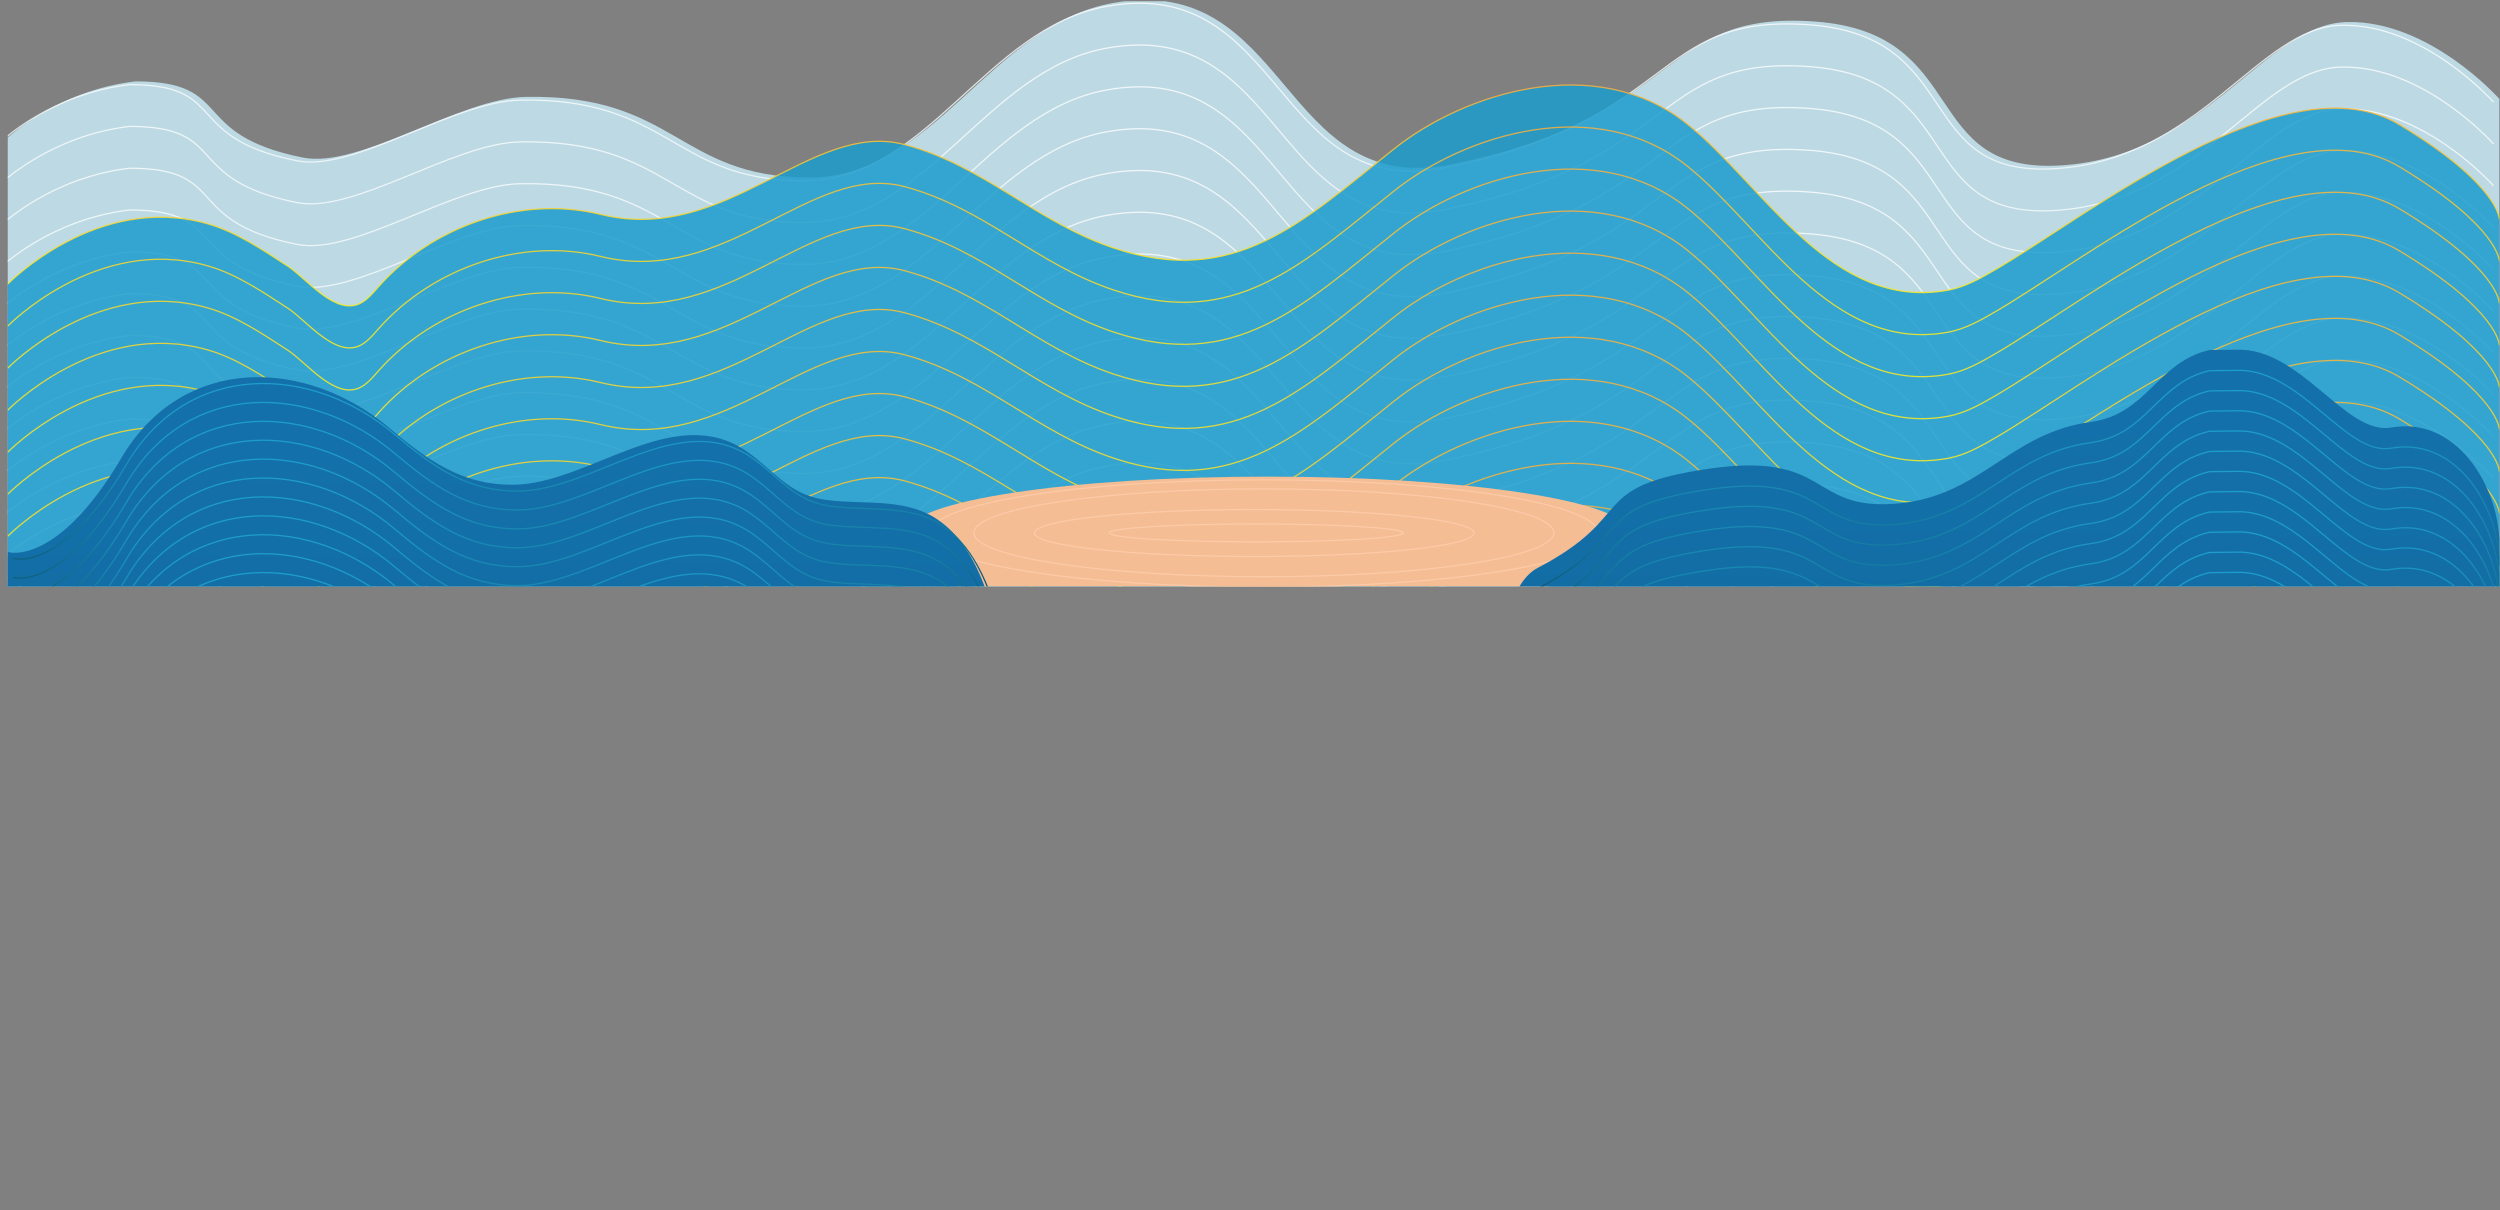 <svg xmlns="http://www.w3.org/2000/svg" xmlns:xlink="http://www.w3.org/1999/xlink" viewBox="0 0 1935.5 937"><rect x="0" y="0" width="1935.5" height="937" fill="#808080" stroke="none"/><defs><style>.cls-1,.cls-10,.cls-11,.cls-12,.cls-13,.cls-14,.cls-15,.cls-17,.cls-18,.cls-19,.cls-20,.cls-21,.cls-22,.cls-23,.cls-24,.cls-25,.cls-26,.cls-27,.cls-28,.cls-30,.cls-33,.cls-34,.cls-35,.cls-36,.cls-37,.cls-38,.cls-39,.cls-4,.cls-40,.cls-41,.cls-42,.cls-43,.cls-44,.cls-45,.cls-46,.cls-47,.cls-48,.cls-49,.cls-5,.cls-50,.cls-51,.cls-52,.cls-53,.cls-54,.cls-55,.cls-56,.cls-6,.cls-7,.cls-8,.cls-9{fill:none;}.cls-2{clip-path:url(#clip-path);}.cls-3{fill:#cef2ff;}.cls-10,.cls-11,.cls-12,.cls-13,.cls-14,.cls-15,.cls-3,.cls-4,.cls-5,.cls-6,.cls-7,.cls-8,.cls-9{opacity:0.78;}.cls-10,.cls-11,.cls-12,.cls-13,.cls-14,.cls-15,.cls-17,.cls-18,.cls-19,.cls-20,.cls-21,.cls-22,.cls-23,.cls-24,.cls-25,.cls-26,.cls-27,.cls-28,.cls-30,.cls-33,.cls-34,.cls-35,.cls-36,.cls-37,.cls-38,.cls-39,.cls-4,.cls-40,.cls-41,.cls-42,.cls-43,.cls-44,.cls-45,.cls-46,.cls-47,.cls-48,.cls-49,.cls-5,.cls-50,.cls-51,.cls-52,.cls-53,.cls-54,.cls-55,.cls-56,.cls-6,.cls-7,.cls-8,.cls-9{stroke-miterlimit:10;}.cls-4{stroke:url(#未命名漸層_52);}.cls-5{stroke:url(#未命名漸層_52-2);}.cls-6{stroke:url(#未命名漸層_52-3);}.cls-7{stroke:url(#未命名漸層_52-4);}.cls-8{stroke:url(#未命名漸層_52-5);}.cls-9{stroke:url(#未命名漸層_52-6);}.cls-10{stroke:url(#未命名漸層_52-7);}.cls-11{stroke:url(#未命名漸層_52-8);}.cls-12{stroke:url(#未命名漸層_52-9);}.cls-13{stroke:url(#未命名漸層_52-10);}.cls-14{stroke:url(#未命名漸層_52-11);}.cls-15{stroke:url(#未命名漸層_52-12);}.cls-16{fill:#1d9dcc;}.cls-16,.cls-17,.cls-18,.cls-19,.cls-20,.cls-21,.cls-22,.cls-23,.cls-24,.cls-25,.cls-26,.cls-27,.cls-28{opacity:0.85;}.cls-17{stroke:url(#未命名漸層_54);}.cls-18{stroke:url(#未命名漸層_54-2);}.cls-19{stroke:url(#未命名漸層_54-3);}.cls-20{stroke:url(#未命名漸層_54-4);}.cls-21{stroke:url(#未命名漸層_54-5);}.cls-22{stroke:url(#未命名漸層_54-6);}.cls-23{stroke:url(#未命名漸層_54-7);}.cls-24{stroke:url(#未命名漸層_54-8);}.cls-25{stroke:url(#未命名漸層_54-9);}.cls-26{stroke:url(#未命名漸層_54-10);}.cls-27{stroke:url(#未命名漸層_54-11);}.cls-28{stroke:url(#未命名漸層_54-12);}.cls-29{fill:#f4bd94;}.cls-30{stroke:#fccaa7;}.cls-31{fill:url(#未命名漸層_5);}.cls-32{fill:url(#未命名漸層_5-2);}.cls-33{stroke:url(#未命名漸層_61);}.cls-34{stroke:url(#未命名漸層_61-2);}.cls-35{stroke:url(#未命名漸層_61-3);}.cls-36{stroke:url(#未命名漸層_61-4);}.cls-37{stroke:url(#未命名漸層_61-5);}.cls-38{stroke:url(#未命名漸層_61-6);}.cls-39{stroke:url(#未命名漸層_61-7);}.cls-40{stroke:url(#未命名漸層_61-8);}.cls-41{stroke:url(#未命名漸層_61-9);}.cls-42{stroke:url(#未命名漸層_61-10);}.cls-43{stroke:url(#未命名漸層_61-11);}.cls-44{stroke:url(#未命名漸層_61-12);}.cls-45{stroke:url(#未命名漸層_57);}.cls-46{stroke:url(#未命名漸層_57-2);}.cls-47{stroke:url(#未命名漸層_57-3);}.cls-48{stroke:url(#未命名漸層_57-4);}.cls-49{stroke:url(#未命名漸層_57-5);}.cls-50{stroke:url(#未命名漸層_57-6);}.cls-51{stroke:url(#未命名漸層_57-7);}.cls-52{stroke:url(#未命名漸層_57-8);}.cls-53{stroke:url(#未命名漸層_57-9);}.cls-54{stroke:url(#未命名漸層_57-10);}.cls-55{stroke:url(#未命名漸層_57-11);}.cls-56{stroke:url(#未命名漸層_57-12);}</style><clipPath id="clip-path" transform="translate(6 1)"><rect id="Rectangle_56" data-name="Rectangle 56" class="cls-1" width="1929" height="453"/></clipPath><linearGradient id="未命名漸層_52" x1="959.94" y1="139.48" x2="959.94" y2="1" gradientUnits="userSpaceOnUse"><stop offset="0" stop-color="#f7fcfd"/><stop offset="1" stop-color="#fff"/></linearGradient><linearGradient id="未命名漸層_52-2" x1="959.94" y1="171.85" x2="959.94" y2="33.36" xlink:href="#未命名漸層_52"/><linearGradient id="未命名漸層_52-3" x1="959.94" y1="204.21" x2="959.94" y2="65.73" xlink:href="#未命名漸層_52"/><linearGradient id="未命名漸層_52-4" x1="959.94" y1="236.57" x2="959.94" y2="98.09" xlink:href="#未命名漸層_52"/><linearGradient id="未命名漸層_52-5" x1="959.94" y1="268.94" x2="959.94" y2="130.45" xlink:href="#未命名漸層_52"/><linearGradient id="未命名漸層_52-6" x1="959.94" y1="301.3" x2="959.94" y2="162.82" xlink:href="#未命名漸層_52"/><linearGradient id="未命名漸層_52-7" x1="959.94" y1="333.66" x2="959.94" y2="195.18" xlink:href="#未命名漸層_52"/><linearGradient id="未命名漸層_52-8" x1="959.94" y1="366.03" x2="959.94" y2="227.55" xlink:href="#未命名漸層_52"/><linearGradient id="未命名漸層_52-9" x1="959.94" y1="398.39" x2="959.94" y2="259.91" xlink:href="#未命名漸層_52"/><linearGradient id="未命名漸層_52-10" x1="959.94" y1="430.76" x2="959.94" y2="292.27" xlink:href="#未命名漸層_52"/><linearGradient id="未命名漸層_52-11" x1="959.94" y1="463.12" x2="959.94" y2="324.64" xlink:href="#未命名漸層_52"/><linearGradient id="未命名漸層_52-12" x1="959.94" y1="495.48" x2="959.94" y2="357" xlink:href="#未命名漸層_52"/><linearGradient id="未命名漸層_54" x1="964.56" y1="236.32" x2="964.56" y2="64.31" gradientUnits="userSpaceOnUse"><stop offset="0" stop-color="#fcee21"/><stop offset="0.51" stop-color="#fcd12d"/><stop offset="1" stop-color="#fbb03b"/></linearGradient><linearGradient id="未命名漸層_54-2" x1="964.56" y1="268.86" x2="964.56" y2="96.85" xlink:href="#未命名漸層_54"/><linearGradient id="未命名漸層_54-3" x1="964.56" y1="301.41" x2="964.56" y2="129.4" xlink:href="#未命名漸層_54"/><linearGradient id="未命名漸層_54-4" x1="964.56" y1="333.95" x2="964.56" y2="161.95" xlink:href="#未命名漸層_54"/><linearGradient id="未命名漸層_54-5" x1="964.56" y1="366.5" x2="964.56" y2="194.49" xlink:href="#未命名漸層_54"/><linearGradient id="未命名漸層_54-6" x1="964.56" y1="399.04" x2="964.56" y2="227.04" xlink:href="#未命名漸層_54"/><linearGradient id="未命名漸層_54-7" x1="964.56" y1="431.59" x2="964.56" y2="259.58" xlink:href="#未命名漸層_54"/><linearGradient id="未命名漸層_54-8" x1="964.56" y1="464.13" x2="964.56" y2="292.13" xlink:href="#未命名漸層_54"/><linearGradient id="未命名漸層_54-9" x1="964.56" y1="496.68" x2="964.56" y2="324.67" xlink:href="#未命名漸層_54"/><linearGradient id="未命名漸層_54-10" x1="964.56" y1="529.22" x2="964.56" y2="357.22" xlink:href="#未命名漸層_54"/><linearGradient id="未命名漸層_54-11" x1="964.56" y1="561.77" x2="964.56" y2="389.76" xlink:href="#未命名漸層_54"/><linearGradient id="未命名漸層_54-12" x1="964.56" y1="594.32" x2="964.56" y2="422.31" xlink:href="#未命名漸層_54"/><linearGradient id="未命名漸層_5" x1="394.66" y1="345.52" x2="387.44" y2="925.36" gradientUnits="userSpaceOnUse"><stop offset="0" stop-color="#1470aa"/><stop offset="0.2" stop-color="#136ea6"/><stop offset="0.39" stop-color="#11669a"/><stop offset="0.58" stop-color="#0e5a86"/><stop offset="0.77" stop-color="#09496b"/><stop offset="0.96" stop-color="#033447"/><stop offset="1" stop-color="#012e3e"/></linearGradient><linearGradient id="未命名漸層_5-2" x1="1544.9" y1="321.23" x2="1537.44" y2="920.67" xlink:href="#未命名漸層_5"/><linearGradient id="未命名漸層_61" x1="1545.8" y1="282.95" x2="1542.99" y2="508.25" gradientUnits="userSpaceOnUse"><stop offset="0" stop-color="#1d9dcc"/><stop offset="0.17" stop-color="#1c9ac8"/><stop offset="0.34" stop-color="#1a91bc"/><stop offset="0.51" stop-color="#1681a8"/><stop offset="0.67" stop-color="#116c8d"/><stop offset="0.84" stop-color="#0a5069"/><stop offset="1" stop-color="#012e3e"/></linearGradient><linearGradient id="未命名漸層_61-2" x1="1545.8" y1="298.58" x2="1542.99" y2="523.89" xlink:href="#未命名漸層_61"/><linearGradient id="未命名漸層_61-3" x1="1545.8" y1="314.22" x2="1542.99" y2="539.52" xlink:href="#未命名漸層_61"/><linearGradient id="未命名漸層_61-4" x1="1545.8" y1="329.86" x2="1542.99" y2="555.16" xlink:href="#未命名漸層_61"/><linearGradient id="未命名漸層_61-5" x1="1545.8" y1="345.49" x2="1542.99" y2="570.8" xlink:href="#未命名漸層_61"/><linearGradient id="未命名漸層_61-6" x1="1545.8" y1="361.13" x2="1542.99" y2="586.43" xlink:href="#未命名漸層_61"/><linearGradient id="未命名漸層_61-7" x1="1545.8" y1="376.77" x2="1542.99" y2="602.07" xlink:href="#未命名漸層_61"/><linearGradient id="未命名漸層_61-8" x1="1545.8" y1="392.4" x2="1542.99" y2="617.71" xlink:href="#未命名漸層_61"/><linearGradient id="未命名漸層_61-9" x1="1545.8" y1="408.04" x2="1542.99" y2="633.34" xlink:href="#未命名漸層_61"/><linearGradient id="未命名漸層_61-10" x1="1545.8" y1="423.67" x2="1542.99" y2="648.98" xlink:href="#未命名漸層_61"/><linearGradient id="未命名漸層_61-11" x1="1545.8" y1="439.31" x2="1542.99" y2="664.61" xlink:href="#未命名漸層_61"/><linearGradient id="未命名漸層_61-12" x1="1545.8" y1="454.95" x2="1542.99" y2="680.25" xlink:href="#未命名漸層_61"/><linearGradient id="未命名漸層_57" x1="389.17" y1="297.79" x2="386.83" y2="485.78" gradientUnits="userSpaceOnUse"><stop offset="0" stop-color="#1d9dcc"/><stop offset="0.17" stop-color="#1c9ac8"/><stop offset="0.34" stop-color="#1a91bc"/><stop offset="0.51" stop-color="#1681a8"/><stop offset="0.67" stop-color="#116c8d"/><stop offset="0.84" stop-color="#0a5069"/><stop offset="1" stop-color="#012e3e"/></linearGradient><linearGradient id="未命名漸層_57-2" x1="389.17" y1="312.42" x2="386.83" y2="500.41" xlink:href="#未命名漸層_57"/><linearGradient id="未命名漸層_57-3" x1="389.17" y1="327.06" x2="386.83" y2="515.05" xlink:href="#未命名漸層_57"/><linearGradient id="未命名漸層_57-4" x1="389.17" y1="341.69" x2="386.83" y2="529.69" xlink:href="#未命名漸層_57"/><linearGradient id="未命名漸層_57-5" x1="389.17" y1="356.33" x2="386.83" y2="544.32" xlink:href="#未命名漸層_57"/><linearGradient id="未命名漸層_57-6" x1="389.17" y1="370.97" x2="386.83" y2="558.96" xlink:href="#未命名漸層_57"/><linearGradient id="未命名漸層_57-7" x1="389.17" y1="385.6" x2="386.83" y2="573.59" xlink:href="#未命名漸層_57"/><linearGradient id="未命名漸層_57-8" x1="389.17" y1="400.24" x2="386.83" y2="588.23" xlink:href="#未命名漸層_57"/><linearGradient id="未命名漸層_57-9" x1="389.17" y1="414.88" x2="386.83" y2="602.87" xlink:href="#未命名漸層_57"/><linearGradient id="未命名漸層_57-10" x1="389.17" y1="429.51" x2="386.83" y2="617.5" xlink:href="#未命名漸層_57"/><linearGradient id="未命名漸層_57-11" x1="389.17" y1="444.15" x2="386.83" y2="632.14" xlink:href="#未命名漸層_57"/><linearGradient id="未命名漸層_57-12" x1="389.17" y1="458.79" x2="386.83" y2="646.78" xlink:href="#未命名漸層_57"/></defs><g id="圖層_2" data-name="圖層 2"><g id="山"><g id="moutain_bottom"><g class="cls-2"><g id="Waterfall"><path class="cls-3" d="M0,105.42c0,.35,37.93-36.25,98.8-43.42,77.84,0,39.92,41.06,129.73,59,44,8.79,121.4-46.13,172.65-47,116.08-2,117.54,61.93,218.54,62.48C716.71,137,760.82,18.3,855.53,1.36c137.4-24.58,129,151.63,262.15,124.88C1298.81,89.87,1277,6.85,1399.09,15.68s79.4,119,191.61,111.32S1747.08,17.47,1811.1,16.06,1929,75.6,1929,75.6V936H-6Z" transform="translate(6 1)"/><path class="cls-4" d="M-4.51,107.92c0,.35,37.92-36.25,98.8-43.42,77.84,0,39.92,41.06,129.73,59,44,8.79,121.4-46.13,172.64-47,116.09-2,117.55,61.93,218.55,62.48C712.22,139.51,756.33,20.8,851,3.86c137.4-24.58,129,151.63,262.14,124.88C1294.32,92.37,1272.5,9.35,1394.6,18.18s79.4,119,191.61,111.32S1742.59,20,1806.6,18.56,1924.51,78.1,1924.51,78.1" transform="translate(6 1)"/><path class="cls-5" d="M-4.51,140.28c0,.35,37.92-36.25,98.8-43.42,77.84,0,39.92,41.07,129.73,59,44,8.79,121.4-46.12,172.64-47,116.09-2,117.55,61.94,218.55,62.48,97,.53,141.12-118.18,235.83-135.12,137.4-24.57,129,151.64,262.14,124.89,181.14-36.38,159.32-119.4,281.42-110.56s79.4,119,191.61,111.31S1742.59,52.33,1806.6,50.93s117.91,59.54,117.91,59.54" transform="translate(6 1)"/><path class="cls-6" d="M-4.51,172.64c0,.36,37.92-36.25,98.8-43.41,77.84,0,39.92,41.06,129.73,59,44,8.79,121.4-46.13,172.64-47,116.09-2,117.55,61.93,218.55,62.48,97,.52,141.12-118.18,235.83-135.12C988.44,44,980,220.22,1113.18,193.47,1294.32,157.09,1272.5,74.08,1394.6,82.91s79.4,119,191.61,111.32S1742.59,84.69,1806.6,83.29s117.91,59.54,117.91,59.54" transform="translate(6 1)"/><path class="cls-7" d="M-4.51,205c0,.35,37.92-36.25,98.8-43.42,77.84,0,39.92,41.07,129.73,59,44,8.79,121.4-46.13,172.64-47,116.09-2,117.55,61.94,218.55,62.48C712.22,236.6,756.33,117.89,851,101c137.4-24.58,129,151.63,262.14,124.88,181.14-36.37,159.32-119.39,281.42-110.56s79.4,119,191.61,111.32,156.38-109.53,220.39-110.94,117.91,59.55,117.91,59.55" transform="translate(6 1)"/><path class="cls-8" d="M-4.51,237.37c0,.35,37.92-36.25,98.8-43.42C172.13,194,134.21,235,224,253c44,8.79,121.4-46.12,172.64-47,116.09-2,117.55,61.94,218.55,62.49,97,.52,141.12-118.19,235.83-135.13C988.44,108.74,980,285,1113.18,258.2c181.14-36.38,159.32-119.4,281.42-110.56s79.4,119,191.61,111.31S1742.59,149.42,1806.6,148s117.91,59.54,117.91,59.54" transform="translate(6 1)"/><path class="cls-9" d="M-4.51,269.73c0,.36,37.92-36.25,98.8-43.41,77.84,0,39.92,41.06,129.73,59,44,8.79,121.4-46.13,172.64-47,116.09-2,117.55,61.93,218.55,62.48,97,.52,141.12-118.18,235.83-135.12,137.4-24.58,129,151.63,262.14,124.88C1294.32,254.19,1272.5,171.17,1394.6,180s79.4,119,191.61,111.32,156.38-109.54,220.39-110.94,117.91,59.54,117.91,59.54" transform="translate(6 1)"/><path class="cls-10" d="M-4.51,302.1c0,.35,37.92-36.25,98.8-43.42,77.84,0,39.92,41.07,129.73,59,44,8.79,121.4-46.13,172.64-47,116.09-2,117.55,61.94,218.55,62.48C712.22,333.69,756.33,215,851,198c137.4-24.58,129,151.63,262.14,124.89,181.14-36.38,159.32-119.4,281.42-110.57s79.4,119,191.61,111.32,156.38-109.53,220.39-110.94,117.91,59.55,117.91,59.55" transform="translate(6 1)"/><path class="cls-11" d="M-4.51,334.46c0,.35,37.92-36.25,98.8-43.41,77.84,0,39.92,41.06,129.73,59,44,8.78,121.4-46.13,172.64-47,116.09-2,117.55,61.93,218.55,62.48,97,.52,141.12-118.19,235.83-135.13C988.44,205.83,980,382,1113.18,355.29c181.14-36.38,159.32-119.4,281.42-110.56s79.4,119,191.61,111.32,156.38-109.54,220.39-110.94,117.91,59.54,117.91,59.54" transform="translate(6 1)"/><path class="cls-12" d="M-4.51,366.82c0,.36,37.92-36.24,98.8-43.41,77.84,0,39.92,41.06,129.73,59,44,8.79,121.4-46.13,172.64-47,116.09-2,117.55,61.93,218.55,62.48,97,.52,141.12-118.18,235.83-135.12,137.4-24.58,129,151.63,262.14,124.88,181.14-36.37,159.32-119.39,281.42-110.56s79.4,119,191.61,111.32,156.38-109.54,220.39-110.94S1924.51,337,1924.51,337" transform="translate(6 1)"/><path class="cls-13" d="M-4.51,399.19c0,.35,37.92-36.25,98.8-43.42,77.84,0,39.92,41.07,129.73,59,44,8.79,121.4-46.12,172.64-47,116.09-2,117.55,61.94,218.55,62.48,97,.53,141.12-118.18,235.83-135.12C988.44,270.55,980,446.76,1113.18,420c181.14-36.38,159.32-119.4,281.42-110.56s79.4,119,191.61,111.31,156.38-109.53,220.39-110.94,117.91,59.55,117.91,59.55" transform="translate(6 1)"/><path class="cls-14" d="M-4.51,431.55c0,.36,37.92-36.25,98.8-43.41,77.84,0,39.92,41.06,129.73,59,44,8.78,121.4-46.13,172.64-47,116.09-2,117.55,61.93,218.55,62.48,97,.52,141.12-118.18,235.83-135.13,137.4-24.57,129,151.64,262.14,124.89C1294.32,416,1272.5,333,1394.6,341.82s79.4,119,191.61,111.32S1742.59,343.6,1806.6,342.2s117.91,59.54,117.91,59.54" transform="translate(6 1)"/><path class="cls-15" d="M-4.51,463.92c0,.35,37.92-36.25,98.8-43.42,77.84,0,39.92,41.06,129.73,59,44,8.79,121.4-46.13,172.64-47,116.09-2,117.55,61.93,218.55,62.48,97,.53,141.12-118.18,235.83-135.12,137.4-24.58,129,151.63,262.14,124.88,181.14-36.37,159.32-119.39,281.42-110.56s79.4,119,191.61,111.32S1742.59,376,1806.6,374.56s117.91,59.54,117.91,59.54" transform="translate(6 1)"/><path class="cls-16" d="M0,218.9s68.86-70.72,154.21-46.8c22.59,6.33,43.2,20.36,62.67,33,14.73,9.59,37.58,39.84,57.39,28,5.11-3.06,8.95-7.82,12.91-12.27,41.75-47,110.38-70.92,171.88-55.83,97.79,24,162.86-73.47,235.51-54,61.65,16.52,101.7,60,161.67,80,93.46,31.18,145.58-19.72,217-76.7,54.73-43.62,156.58-75.7,227-19.3,59,47.22,111.7,145.52,202.28,128.58,13.27-2.48,25.23-9.39,36.9-16.18,70.67-41.15,224.91-164.32,312.19-111.87C1929,142,1929,168.7,1929,168.7V936H-6Z" transform="translate(6 1)"/><path class="cls-17" d="M0,218.9s68.86-70.72,154.21-46.8c22.59,6.33,43.2,20.36,62.67,33,14.73,9.59,37.58,39.84,57.39,28,5.11-3.06,8.95-7.82,12.91-12.27,41.75-47,110.38-70.92,171.88-55.83,97.79,24,162.86-73.47,235.51-54,61.65,16.52,101.7,60,161.67,80,93.46,31.18,145.58-19.72,217-76.7,54.73-43.62,156.58-75.7,227-19.3,59,47.22,111.7,145.52,202.28,128.58,13.27-2.48,25.23-9.39,36.9-16.18,70.67-41.15,224.91-164.32,312.19-111.87C1929,142,1929,168.7,1929,168.7" transform="translate(6 1)"/><path class="cls-18" d="M0,251.44s68.86-70.71,154.21-46.8c22.59,6.33,43.2,20.37,62.67,33,14.73,9.58,37.58,39.84,57.39,28,5.11-3.06,8.95-7.81,12.91-12.27,41.75-47,110.38-70.91,171.88-55.82,97.79,24,162.86-73.47,235.51-54,61.65,16.52,101.7,60,161.67,80,93.46,31.18,145.58-19.72,217-76.7,54.73-43.63,156.58-75.71,227-19.3,59,47.21,111.7,145.51,202.28,128.57,13.27-2.48,25.23-9.38,36.9-16.18,70.67-41.14,224.91-164.31,312.19-111.86C1929,174.55,1929,201.25,1929,201.25" transform="translate(6 1)"/><path class="cls-19" d="M0,284s68.86-70.72,154.21-46.8c22.59,6.33,43.2,20.36,62.67,33,14.73,9.59,37.58,39.84,57.39,28,5.11-3.06,8.95-7.81,12.91-12.27,41.75-47,110.38-70.92,171.88-55.83,97.79,24,162.86-73.47,235.51-54,61.65,16.52,101.7,60,161.67,80,93.46,31.18,145.58-19.72,217-76.7,54.73-43.62,156.58-75.7,227-19.3,59,47.22,111.7,145.52,202.28,128.58,13.27-2.48,25.23-9.39,36.9-16.18,70.67-41.14,224.91-164.31,312.19-111.87C1929,207.09,1929,233.79,1929,233.79" transform="translate(6 1)"/><path class="cls-20" d="M0,316.54s68.86-70.72,154.21-46.81c22.59,6.33,43.2,20.37,62.67,33,14.73,9.58,37.58,39.84,57.39,28,5.11-3.07,8.95-7.82,12.91-12.28,41.75-47,110.38-70.91,171.88-55.82,97.79,24,162.86-73.47,235.51-54,61.65,16.52,101.7,60,161.67,80,93.46,31.18,145.58-19.72,217-76.7,54.73-43.63,156.58-75.71,227-19.3,59,47.21,111.7,145.51,202.28,128.57,13.27-2.48,25.23-9.38,36.9-16.18,70.67-41.14,224.91-164.31,312.19-111.86C1929,239.64,1929,266.34,1929,266.34" transform="translate(6 1)"/><path class="cls-21" d="M0,349.08s68.86-70.72,154.21-46.8c22.59,6.33,43.2,20.36,62.67,33,14.73,9.59,37.58,39.84,57.39,28,5.11-3.06,8.95-7.81,12.91-12.27,41.75-47,110.38-70.92,171.88-55.83,97.79,24,162.86-73.47,235.51-54,61.65,16.53,101.7,60,161.67,80,93.46,31.18,145.58-19.72,217-76.7,54.73-43.62,156.58-75.7,227-19.3,59,47.22,111.7,145.52,202.28,128.58,13.27-2.48,25.23-9.39,36.9-16.18,70.67-41.14,224.91-164.31,312.19-111.86C1929,272.18,1929,298.88,1929,298.88" transform="translate(6 1)"/><path class="cls-22" d="M0,381.63s68.86-70.72,154.21-46.81c22.59,6.34,43.2,20.37,62.67,33,14.73,9.58,37.58,39.84,57.39,28,5.11-3.07,8.95-7.82,12.91-12.28,41.75-47,110.38-70.91,171.88-55.82,97.79,24,162.86-73.47,235.51-54,61.65,16.52,101.7,60,161.67,80,93.46,31.18,145.58-19.72,217-76.7,54.73-43.63,156.58-75.71,227-19.3,59,47.22,111.7,145.51,202.28,128.58,13.27-2.49,25.23-9.39,36.9-16.18,70.67-41.15,224.91-164.32,312.19-111.87C1929,304.73,1929,331.43,1929,331.43" transform="translate(6 1)"/><path class="cls-23" d="M0,414.17s68.86-70.72,154.21-46.8c22.59,6.33,43.2,20.36,62.67,33,14.73,9.58,37.58,39.83,57.39,28,5.11-3.06,8.95-7.81,12.91-12.27,41.75-47,110.38-70.92,171.88-55.83,97.79,24,162.86-73.46,235.51-54,61.65,16.53,101.7,60,161.67,80,93.46,31.19,145.58-19.72,217-76.7,54.73-43.62,156.58-75.7,227-19.3,59,47.22,111.7,145.52,202.28,128.58,13.27-2.48,25.23-9.39,36.9-16.18,70.67-41.14,224.91-164.31,312.19-111.86C1929,337.27,1929,364,1929,364" transform="translate(6 1)"/><path class="cls-24" d="M0,446.72S68.84,376,154.19,399.91c22.59,6.34,43.2,20.37,62.67,33,14.73,9.58,37.58,39.84,57.39,28,5.11-3.07,8.95-7.82,12.91-12.28,41.75-47,110.38-70.91,171.88-55.82,97.79,24,162.86-73.47,235.51-54,61.65,16.52,101.7,60,161.67,80,93.46,31.18,145.58-19.72,217-76.7,54.73-43.63,156.58-75.7,227-19.3,59,47.22,111.7,145.52,202.28,128.58,13.27-2.48,25.23-9.39,36.9-16.18,70.67-41.15,224.91-164.32,312.19-111.87C1929,369.82,1929,396.52,1929,396.52" transform="translate(6 1)"/><path class="cls-25" d="M0,479.26s68.86-70.72,154.21-46.8c22.59,6.33,43.2,20.37,62.67,33,14.73,9.58,37.58,39.83,57.39,28,5.11-3.06,8.95-7.81,12.91-12.27,41.75-47,110.38-70.92,171.88-55.83,97.79,24,162.86-73.46,235.51-54,61.65,16.53,101.7,60,161.67,80,93.46,31.19,145.58-19.72,217-76.69C1128,331,1229.85,299,1300.3,355.36c59,47.22,111.7,145.52,202.28,128.58,13.27-2.48,25.23-9.38,36.9-16.18,70.67-41.14,224.91-164.31,312.19-111.86C1929,402.36,1929,429.06,1929,429.06" transform="translate(6 1)"/><path class="cls-26" d="M0,511.81S68.84,441.09,154.19,465c22.59,6.33,43.2,20.36,62.67,33,14.73,9.59,37.58,39.84,57.39,28,5.11-3.07,8.95-7.82,12.91-12.28,41.75-47,110.38-70.91,171.88-55.82,97.79,24,162.86-73.47,235.51-54,61.65,16.52,101.7,60,161.67,80,93.46,31.18,145.58-19.72,217-76.7,54.73-43.62,156.58-75.7,227-19.3,59,47.22,111.7,145.52,202.28,128.58,13.27-2.48,25.23-9.39,36.9-16.18,70.67-41.15,224.91-164.32,312.19-111.87C1929,434.91,1929,461.61,1929,461.61" transform="translate(6 1)"/><path class="cls-27" d="M0,544.35s68.86-70.72,154.21-46.8c22.59,6.33,43.2,20.37,62.67,33,14.73,9.58,37.58,39.84,57.39,28,5.11-3.06,8.95-7.81,12.91-12.27,41.75-47,110.38-70.92,171.88-55.83,97.79,24,162.86-73.46,235.51-54,61.65,16.53,101.7,60,161.67,80,93.46,31.19,145.58-19.72,217-76.69,54.73-43.63,156.58-75.71,227-19.31C1359.27,467.67,1412,566,1502.58,549c13.27-2.48,25.23-9.38,36.9-16.18,70.67-41.14,224.91-164.31,312.19-111.86C1929,467.45,1929,494.16,1929,494.16" transform="translate(6 1)"/><path class="cls-28" d="M0,576.9s68.86-70.72,154.21-46.8c22.59,6.33,43.2,20.36,62.67,33,14.73,9.59,37.58,39.84,57.39,28,5.11-3.06,8.95-7.82,12.91-12.27,41.75-47,110.38-70.92,171.88-55.83,97.79,24,162.86-73.47,235.51-54,61.65,16.52,101.7,60,161.67,80,93.46,31.18,145.58-19.72,217-76.7,54.73-43.62,156.58-75.7,227-19.3,59,47.22,111.7,145.52,202.28,128.58,13.27-2.48,25.23-9.39,36.9-16.18,70.67-41.15,224.91-164.32,312.19-111.87C1929,500,1929,526.7,1929,526.7" transform="translate(6 1)"/><ellipse class="cls-29" cx="981.47" cy="411.63" rx="278.92" ry="42.63"/><path class="cls-29" d="M711.51,418.86S782.69,445.71,781,590s-7.13,301.23-6.39,316.72A97.06,97.06,0,0,0,781,935.75l403.51.25s-66.86-529.25,54.88-517.14" transform="translate(6 1)"/><ellipse class="cls-30" cx="978.48" cy="412.5" rx="224.54" ry="34"/><ellipse class="cls-30" cx="970.99" cy="412.67" rx="170.15" ry="18.17"/><ellipse class="cls-30" cx="972.49" cy="412.59" rx="113.77" ry="6.91"/><ellipse class="cls-30" cx="978.48" cy="413" rx="259.11" ry="41.5"/><path class="cls-31" d="M0,426.19c0,.68,38.41,11.42,87.82-72.41,48.21-81.78,144-77.14,207.57-23.49,30,25.29,56.39,44.3,95.81,44,58.93-.4,124.56-65.29,181.25-25.59,20.29,14.21,32.06,32.5,58.07,36.86,28.46,4.76,62.58-2,88.58,15.17,27.95,18.46,39.09,54.52,47.26,84.73,16.07,59.39,16.7,123.29,16.25,184.33-.15,19.25-18,262.3-1.56,262.26L0,936Z" transform="translate(6 1)"/><path class="cls-32" d="M1184.54,932.26s-77.84-453,0-493.63S1221.46,376,1316.27,362s77.83,32,144.7,27,87.76-54.61,151.64-63.31c44-6,51.06-46.21,91.85-55.69l21-.26c49.9-1.74,84.57,66.48,119.75,60.26,50.9-9,83.83,45.91,83.83,90.56V936Z" transform="translate(6 1)"/><path class="cls-33" d="M1157.93,503.36c5.43-24.65,14-42.13,26.61-48.73C1262.38,414,1221.46,392,1316.27,378s77.83,32,144.7,27,87.76-54.61,151.64-63.31c44-6,51.06-46.21,91.85-55.69l21-.26c49.9-1.74,84.57,66.48,119.75,60.26,50.9-9,83.83,45.91,83.83,90.56" transform="translate(6 1)"/><path class="cls-34" d="M1157.93,519c5.43-24.65,14-42.12,26.61-48.72,77.84-40.63,36.92-62.63,131.73-76.63s77.83,32,144.7,27,87.76-54.61,151.64-63.31c44-6,51.06-46.21,91.85-55.69l21-.26c49.9-1.74,84.57,66.48,119.75,60.26,50.9-9,83.83,45.9,83.83,90.56" transform="translate(6 1)"/><path class="cls-35" d="M1157.93,534.63c5.43-24.65,14-42.13,26.61-48.73,77.84-40.63,36.92-62.63,131.73-76.63s77.83,32,144.7,27,87.76-54.61,151.64-63.31c44-6,51.06-46.21,91.85-55.69l21-.25c49.9-1.75,84.57,66.47,119.75,60.25,50.9-9,83.83,45.91,83.83,90.56" transform="translate(6 1)"/><path class="cls-36" d="M1157.93,550.27c5.43-24.65,14-42.13,26.61-48.73,77.84-40.63,36.92-62.63,131.73-76.63s77.83,32,144.7,27,87.76-54.61,151.64-63.31c44-6,51.06-46.21,91.85-55.69l21-.26c49.9-1.74,84.57,66.48,119.75,60.26,50.9-9,83.83,45.9,83.83,90.56" transform="translate(6 1)"/><path class="cls-37" d="M1157.93,565.9c5.43-24.65,14-42.12,26.61-48.72,77.84-40.63,36.92-62.63,131.73-76.63s77.83,32,144.7,27,87.76-54.62,151.64-63.31c44-6,51.06-46.21,91.85-55.69l21-.26c49.9-1.74,84.57,66.48,119.75,60.26,50.9-9,83.83,45.9,83.83,90.56" transform="translate(6 1)"/><path class="cls-38" d="M1157.93,581.54c5.43-24.65,14-42.13,26.61-48.73,77.84-40.63,36.92-62.63,131.73-76.63s77.83,32,144.7,27,87.76-54.61,151.64-63.31c44-6,51.06-46.21,91.85-55.69l21-.25c49.9-1.75,84.57,66.47,119.75,60.25,50.9-9,83.83,45.91,83.83,90.56" transform="translate(6 1)"/><path class="cls-39" d="M1157.93,597.18c5.43-24.65,14-42.13,26.61-48.73,77.84-40.63,36.92-62.63,131.73-76.63s77.83,32,144.7,27,87.76-54.61,151.64-63.31c44-6,51.06-46.21,91.85-55.69l21-.26c49.9-1.74,84.57,66.48,119.75,60.26,50.9-9,83.83,45.9,83.83,90.56" transform="translate(6 1)"/><path class="cls-40" d="M1157.93,612.81c5.43-24.65,14-42.13,26.61-48.73,77.84-40.63,36.92-62.63,131.73-76.63s77.83,32,144.7,27,87.76-54.61,151.64-63.3c44-6,51.06-46.21,91.85-55.7l21-.25c49.9-1.75,84.57,66.48,119.75,60.25,50.9-9,83.83,45.91,83.83,90.56" transform="translate(6 1)"/><path class="cls-41" d="M1157.93,628.45c5.43-24.65,14-42.13,26.61-48.73,77.84-40.63,36.92-62.63,131.73-76.63s77.83,32,144.7,27,87.76-54.61,151.64-63.31c44-6,51.06-46.21,91.85-55.69l21-.26c49.9-1.74,84.57,66.48,119.75,60.26,50.9-9,83.83,45.91,83.83,90.56" transform="translate(6 1)"/><path class="cls-42" d="M1157.93,644.08c5.43-24.64,14-42.12,26.61-48.72,77.84-40.63,36.92-62.63,131.73-76.63s77.83,32,144.7,27,87.76-54.61,151.64-63.31c44-6,51.06-46.21,91.85-55.69l21-.26c49.9-1.74,84.57,66.48,119.75,60.26,50.9-9,83.83,45.9,83.83,90.56" transform="translate(6 1)"/><path class="cls-43" d="M1157.93,659.72c5.43-24.65,14-42.13,26.61-48.73,77.84-40.63,36.92-62.63,131.73-76.63s77.83,32,144.7,27,87.76-54.61,151.64-63.3c44-6,51.06-46.21,91.85-55.7l21-.25c49.9-1.75,84.57,66.48,119.75,60.25,50.9-9,83.83,45.91,83.83,90.56" transform="translate(6 1)"/><path class="cls-44" d="M1157.93,675.36c5.43-24.65,14-42.13,26.61-48.73C1262.38,586,1221.46,564,1316.27,550s77.83,32,144.7,27,87.76-54.61,151.64-63.31c44-6,51.06-46.21,91.85-55.69l21-.26c49.9-1.74,84.57,66.48,119.75,60.26,50.9-9,83.83,45.91,83.83,90.56" transform="translate(6 1)"/><path class="cls-45" d="M4,431.1c0,.68,38.4,11.43,87.81-72.41,48.21-81.77,144-77.14,207.58-23.48,30,25.29,56.39,44.29,95.8,44,58.93-.4,124.56-65.29,181.25-25.59,20.29,14.22,32.06,32.51,58.08,36.86,28.45,4.76,62.57-2,88.57,15.17,28,18.46,39.09,54.52,47.26,84.73" transform="translate(6 1)"/><path class="cls-46" d="M4,445.74c0,.68,38.4,11.43,87.81-72.41,48.21-81.78,144-77.14,207.58-23.49,30,25.29,56.39,44.3,95.8,44,58.93-.4,124.56-65.29,181.25-25.59,20.29,14.21,32.06,32.51,58.08,36.86,28.45,4.76,62.57-2,88.57,15.17,28,18.46,39.09,54.52,47.26,84.73" transform="translate(6 1)"/><path class="cls-47" d="M4,460.37c0,.69,38.4,11.43,87.81-72.41,48.21-81.77,144-77.14,207.58-23.48,30,25.29,56.39,44.29,95.8,44,58.93-.4,124.56-65.28,181.25-25.58,20.29,14.21,32.06,32.5,58.08,36.85,28.45,4.76,62.57-2,88.57,15.17,28,18.47,39.09,54.52,47.26,84.74" transform="translate(6 1)"/><path class="cls-48" d="M4,475c0,.68,38.4,11.43,87.81-72.41,48.21-81.77,144-77.14,207.58-23.49,30,25.3,56.39,44.3,95.8,44,58.93-.4,124.56-65.29,181.25-25.59,20.29,14.22,32.06,32.51,58.08,36.86,28.45,4.76,62.57-2,88.57,15.17,28,18.46,39.09,54.52,47.26,84.73" transform="translate(6 1)"/><path class="cls-49" d="M4,489.65c0,.68,38.4,11.42,87.81-72.41,48.21-81.78,144-77.14,207.58-23.49,30,25.29,56.39,44.3,95.8,44,58.93-.39,124.56-65.28,181.25-25.58,20.29,14.21,32.06,32.5,58.08,36.86,28.45,4.76,62.57-2,88.57,15.17,28,18.46,39.09,54.52,47.26,84.73" transform="translate(6 1)"/><path class="cls-50" d="M4,504.28c0,.69,38.4,11.43,87.81-72.41,48.21-81.77,144-77.14,207.58-23.48,30,25.29,56.39,44.29,95.8,44,58.93-.4,124.56-65.28,181.25-25.58,20.29,14.21,32.06,32.5,58.08,36.85,28.45,4.76,62.57-2,88.57,15.17,28,18.46,39.09,54.52,47.26,84.73" transform="translate(6 1)"/><path class="cls-51" d="M4,518.92c0,.68,38.4,11.43,87.81-72.41,48.21-81.78,144-77.14,207.58-23.49,30,25.3,56.39,44.3,95.8,44,58.93-.4,124.56-65.29,181.25-25.59,20.29,14.21,32.06,32.51,58.08,36.86,28.45,4.76,62.57-2,88.57,15.17C751,512,762.16,548,770.33,578.23" transform="translate(6 1)"/><path class="cls-52" d="M4,533.56c0,.68,38.4,11.42,87.81-72.42,48.21-81.77,144-77.14,207.58-23.48,30,25.29,56.39,44.3,95.8,44,58.93-.4,124.56-65.28,181.25-25.58,20.29,14.21,32.06,32.5,58.08,36.86,28.45,4.76,62.57-2,88.57,15.16,28,18.47,39.09,54.53,47.26,84.74" transform="translate(6 1)"/><path class="cls-53" d="M4,548.19c0,.69,38.4,11.43,87.81-72.41C140,394,235.77,398.64,299.37,452.3c30,25.29,56.39,44.29,95.8,44,58.93-.4,124.56-65.29,181.25-25.58,20.29,14.21,32.06,32.5,58.08,36.85,28.45,4.76,62.57-2,88.57,15.17,28,18.46,39.09,54.52,47.26,84.73" transform="translate(6 1)"/><path class="cls-54" d="M4,562.83c0,.68,38.4,11.43,87.81-72.41,48.21-81.78,144-77.14,207.58-23.49,30,25.3,56.39,44.3,95.8,44,58.93-.4,124.56-65.29,181.25-25.59,20.29,14.21,32.06,32.51,58.08,36.86,28.45,4.76,62.57-2,88.57,15.17,28,18.46,39.09,54.52,47.26,84.73" transform="translate(6 1)"/><path class="cls-55" d="M4,577.46c0,.69,38.4,11.43,87.81-72.41,48.21-81.77,144-77.14,207.58-23.48,30,25.29,56.39,44.3,95.8,44,58.93-.4,124.56-65.28,181.25-25.58,20.29,14.21,32.06,32.5,58.08,36.85,28.45,4.77,62.57-2,88.57,15.17,28,18.47,39.09,54.53,47.26,84.74" transform="translate(6 1)"/><path class="cls-56" d="M4,592.1c0,.68,38.4,11.43,87.81-72.41,48.21-81.77,144-77.14,207.58-23.48,30,25.29,56.39,44.29,95.8,44,58.93-.4,124.56-65.29,181.25-25.59,20.29,14.22,32.06,32.51,58.08,36.86,28.45,4.76,62.57-2,88.57,15.17,28,18.46,39.09,54.52,47.26,84.73" transform="translate(6 1)"/></g></g></g></g></g></svg>